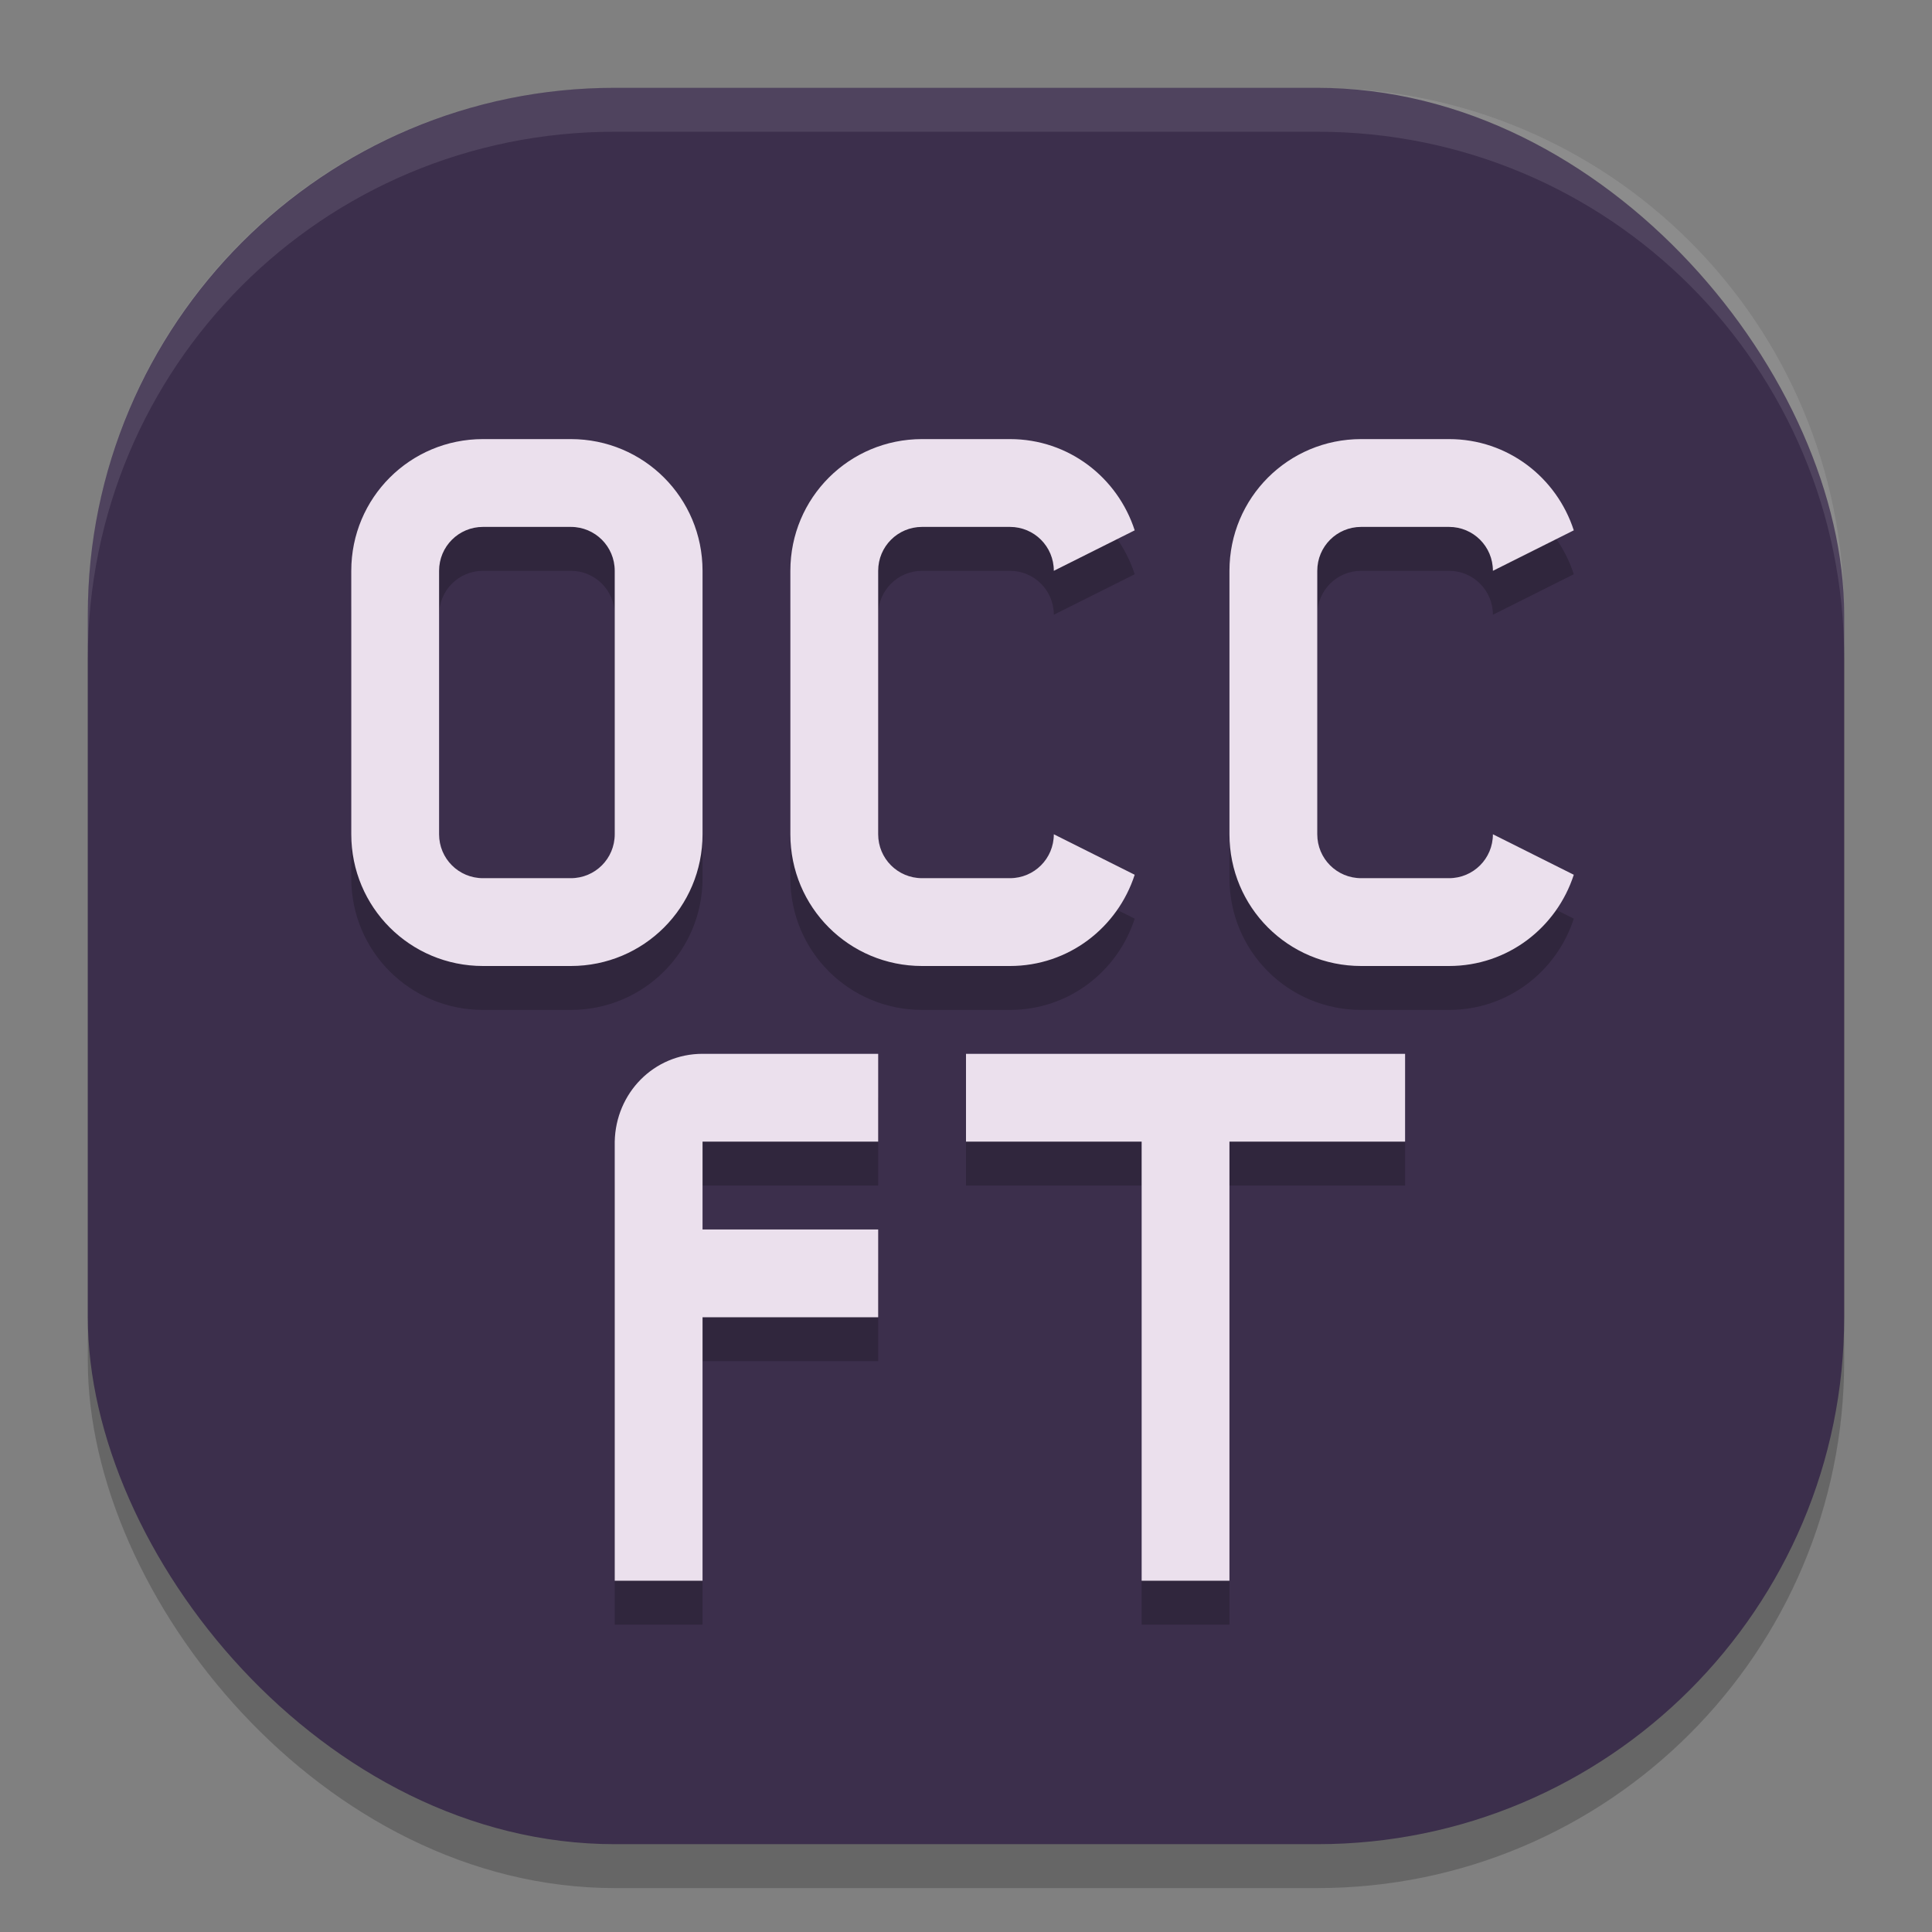 <svg xmlns="http://www.w3.org/2000/svg" width="22" height="22" version="1.1"><rect width="100%" height="100%" fill="#808080" stroke="none"/><defs>
<linearGradient id="ucPurpleBlue" x1="0%" y1="0%" x2="100%" y2="100%">
  <stop offset="0%" style="stop-color:#B794F4;stop-opacity:1"/>
  <stop offset="100%" style="stop-color:#4299E1;stop-opacity:1"/>
</linearGradient>
</defs>
 <g transform="translate(-1,-1)">
  <rect style="opacity:0.2" width="20" height="20" x="2" y="2.5" rx="6" ry="6"/>
  <rect style="fill:#3c2f4c" width="20" height="20" x="2" y="2" rx="6" ry="6"/>
  <path style="opacity:0.1;fill:#ffffff" d="M 8,2 C 4.676,2 2,4.676 2,8 v 0.5 c 0,-3.324 2.676,-6 6,-6 h 8 c 3.324,0 6,2.676 6,6 V 8 C 22,4.676 19.324,2 16,2 Z"/>
  <path style="opacity:0.2" d="M 6.5,6.5 C 5.669,6.5 5,7.169 5,8 v 3 c 0,0.831 0.669,1.5 1.5,1.5 h 1 C 8.331,12.5 9,11.831 9,11 V 8 C 9,7.169 8.331,6.5 7.5,6.5 Z m 5,0 C 10.669,6.5 10,7.169 10,8 v 3 c 0,0.831 0.669,1.5 1.5,1.5 h 1 c 0.669,0 1.226,-0.437 1.421,-1.039 L 13,11 c 0,0.277 -0.223,0.5 -0.5,0.5 h -1 C 11.223,11.5 11,11.277 11,11 V 8 c 0,-0.277 0.223,-0.5 0.5,-0.5 h 1 C 12.777,7.5 13,7.723 13,8 L 13.921,7.539 C 13.726,6.937 13.169,6.5 12.5,6.5 Z m 5,0 C 15.669,6.5 15,7.169 15,8 v 3 c 0,0.831 0.669,1.5 1.5,1.5 h 1 c 0.669,0 1.226,-0.437 1.421,-1.039 L 18,11 c 0,0.277 -0.223,0.5 -0.5,0.5 h -1 C 16.223,11.5 16,11.277 16,11 V 8 c 0,-0.277 0.223,-0.5 0.5,-0.5 h 1 C 17.777,7.5 18,7.723 18,8 L 18.921,7.539 C 18.726,6.937 18.169,6.5 17.5,6.5 Z m -10,1 h 1 C 7.777,7.5 8,7.723 8,8 v 3 c 0,0.277 -0.223,0.5 -0.5,0.5 h -1 C 6.223,11.5 6,11.277 6,11 V 8 C 6,7.723 6.223,7.5 6.5,7.5 Z m 2.5,6 c -0.554,0 -0.989,0.446 -1,1 v 5 h 1 v -3 h 2 v -1 H 9 v -1 h 2 v -1 z m 3,0 v 1 h 2 v 5 h 1 v -5 h 2 v -1 z"/>
  <path style="fill:#ebe0ed" d="M 6.5,6 C 5.669,6 5,6.669 5,7.5 v 3 C 5,11.331 5.669,12 6.5,12 h 1 C 8.331,12 9,11.331 9,10.5 v -3 C 9,6.669 8.331,6 7.5,6 Z m 5,0 C 10.669,6 10,6.669 10,7.5 v 3 c 0,0.831 0.669,1.5 1.5,1.5 h 1 c 0.669,0 1.226,-0.437 1.421,-1.039 L 13,10.5 c 0,0.277 -0.223,0.5 -0.5,0.5 h -1 C 11.223,11 11,10.777 11,10.5 v -3 C 11,7.223 11.223,7 11.5,7 h 1 C 12.777,7 13,7.223 13,7.5 L 13.921,7.039 C 13.726,6.437 13.169,6 12.5,6 Z m 5,0 C 15.669,6 15,6.669 15,7.5 v 3 c 0,0.831 0.669,1.5 1.5,1.5 h 1 c 0.669,0 1.226,-0.437 1.421,-1.039 L 18,10.5 c 0,0.277 -0.223,0.5 -0.5,0.5 h -1 C 16.223,11 16,10.777 16,10.5 v -3 C 16,7.223 16.223,7 16.5,7 h 1 C 17.777,7 18,7.223 18,7.5 L 18.921,7.039 C 18.726,6.437 18.169,6 17.5,6 Z m -10,1 h 1 C 7.777,7 8,7.223 8,7.5 v 3 C 8,10.777 7.777,11 7.5,11 h -1 C 6.223,11 6,10.777 6,10.5 v -3 C 6,7.223 6.223,7 6.5,7 Z M 9,13 c -0.554,0 -0.989,0.446 -1,1 v 5 h 1 v -3 h 2 V 15 H 9 v -1 h 2 v -1 z m 3,0 v 1 h 2 v 5 h 1 v -5 h 2 v -1 z"/>
 </g>
</svg>
